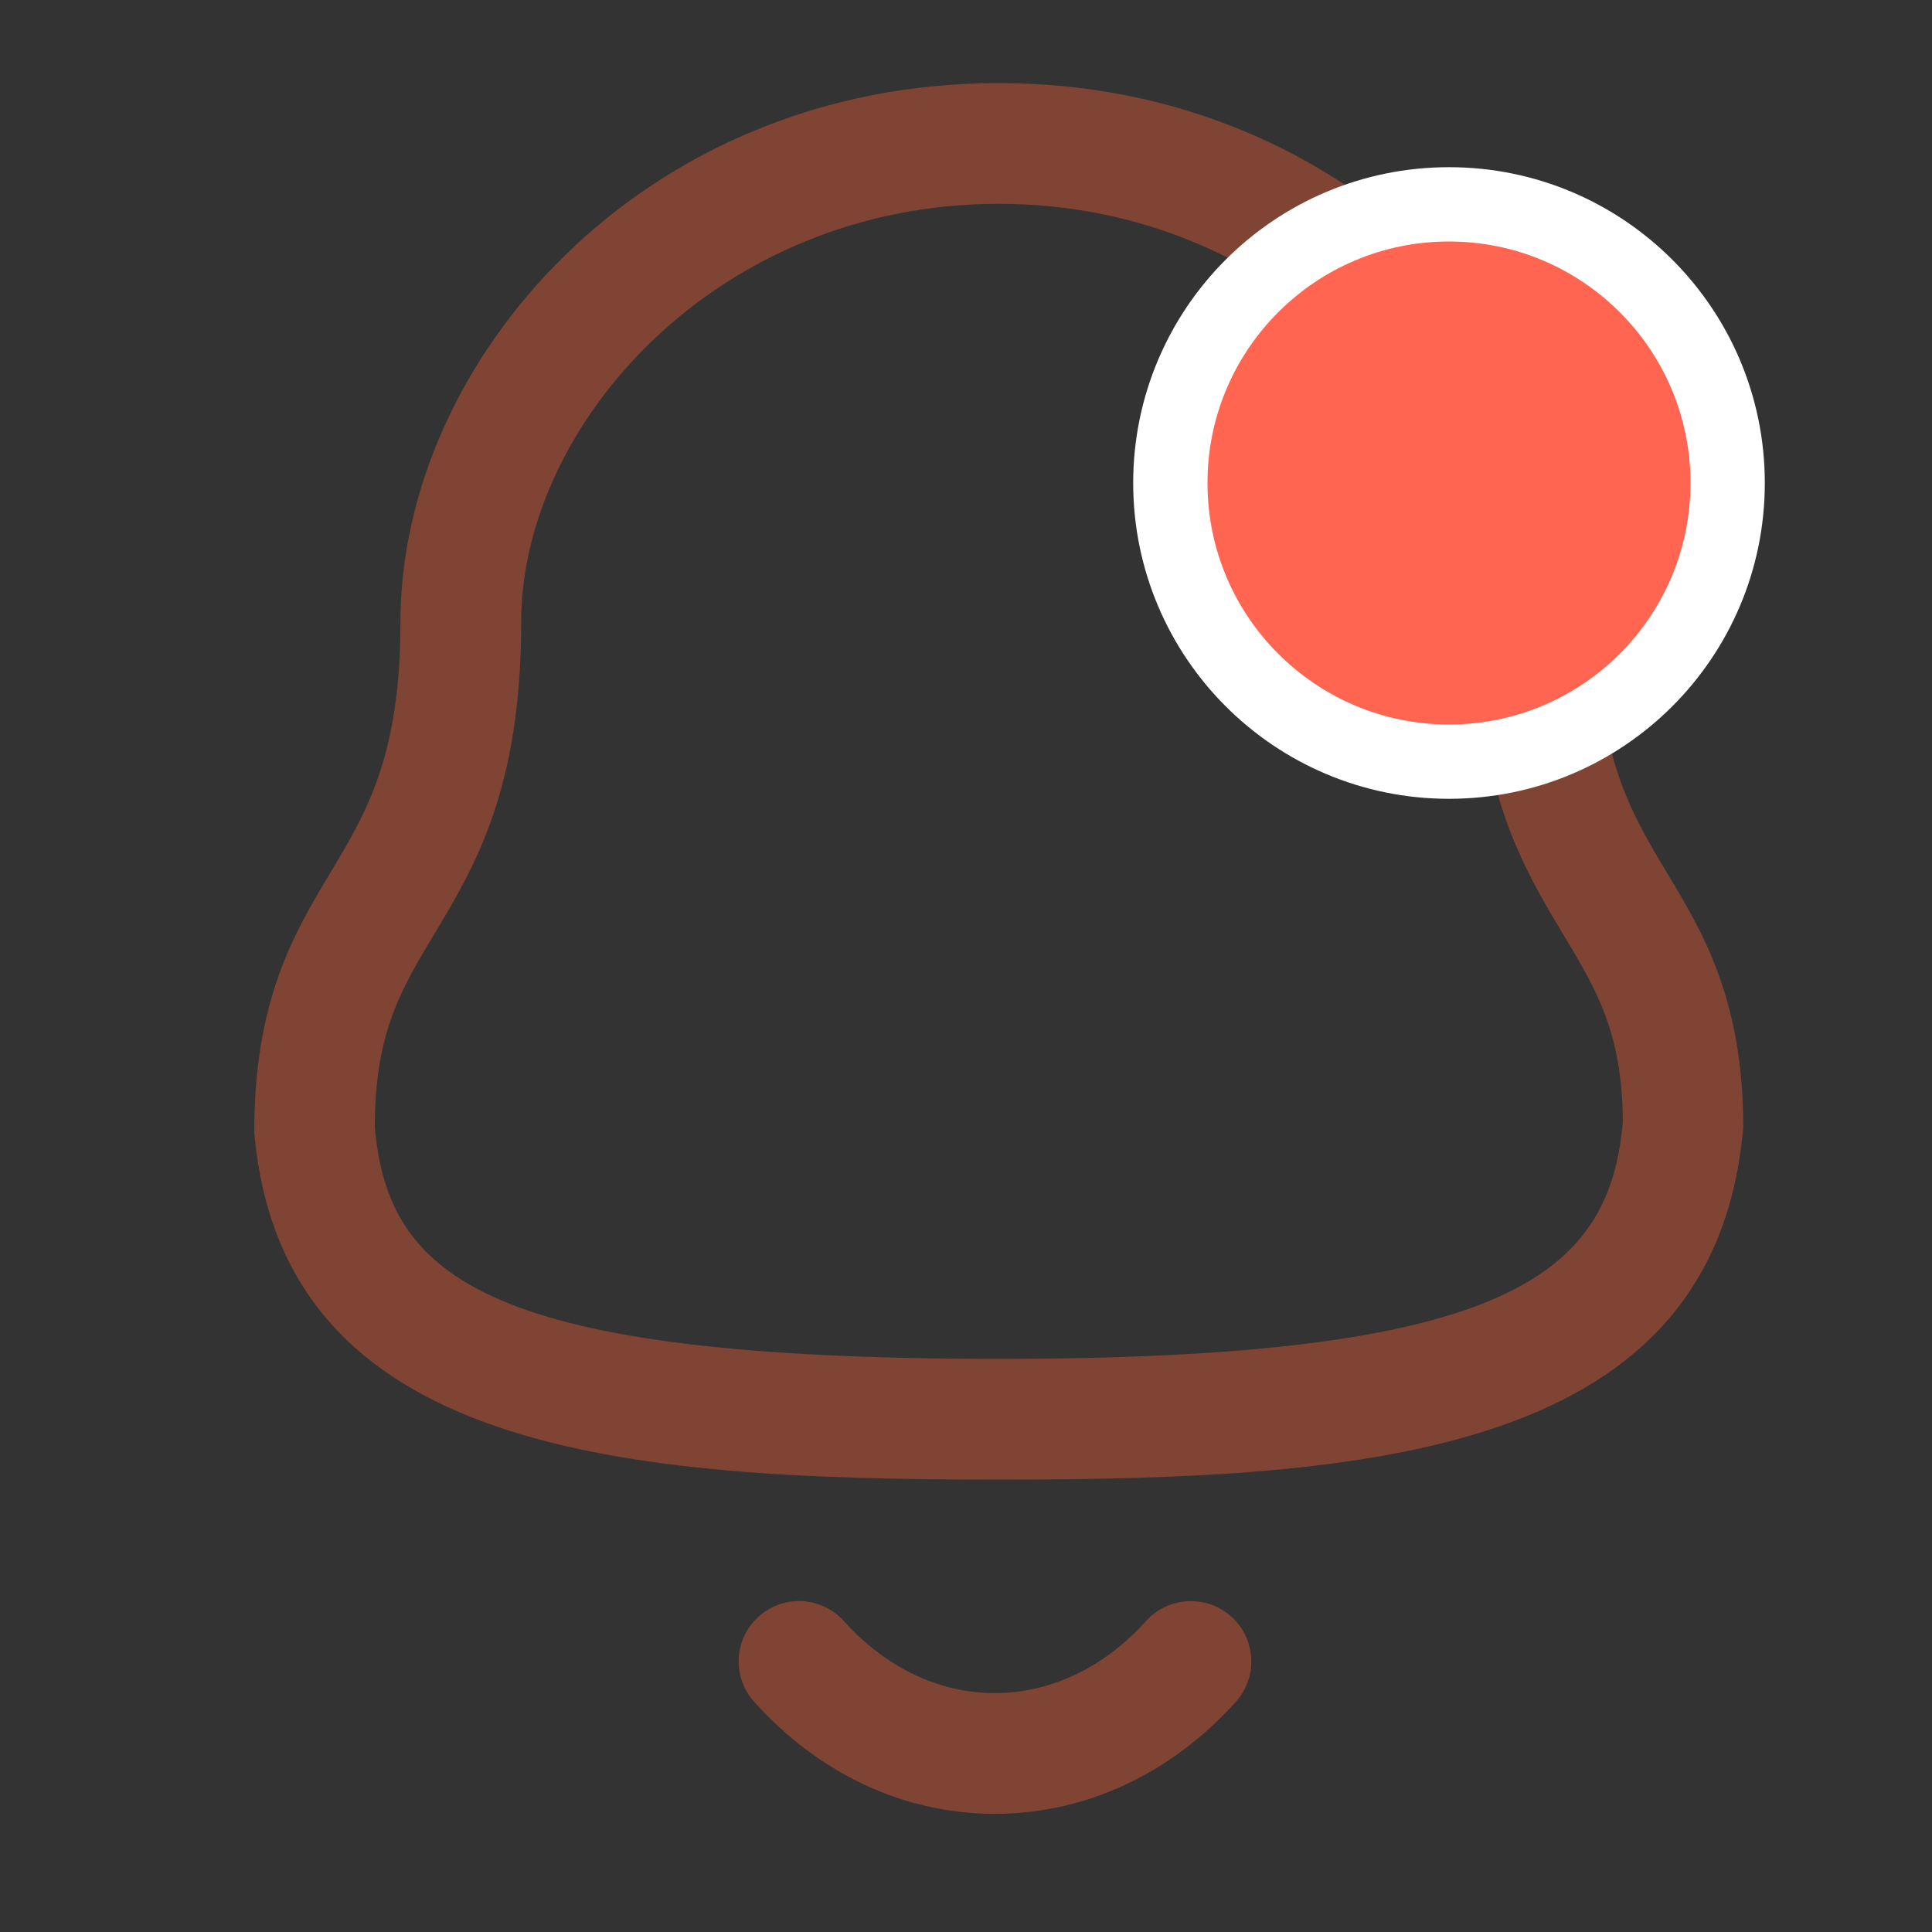 <svg width="26" height="26" viewBox="0 0 26 26" fill="none" xmlns="http://www.w3.org/2000/svg">
<rect x="0" y="0" width="26" height="26" fill="#333333" stroke="none"/>
<path fill-rule="evenodd" clip-rule="evenodd" d="M11.357 21.816C11.918 22.441 12.638 22.785 13.386 22.785H13.387C14.137 22.785 14.861 22.441 15.423 21.815C15.725 21.483 16.238 21.456 16.571 21.756C16.904 22.056 16.931 22.57 16.631 22.903C15.756 23.875 14.604 24.41 13.387 24.41H13.385C12.17 24.409 11.021 23.874 10.149 22.902C9.849 22.569 9.876 22.055 10.209 21.756C10.543 21.454 11.056 21.482 11.357 21.816ZM13.44 1.118C18.255 1.118 21.49 4.869 21.49 8.371C21.49 10.173 21.948 10.936 22.434 11.747C22.916 12.546 23.46 13.454 23.46 15.17C23.082 19.554 18.505 19.912 13.44 19.912C8.374 19.912 3.796 19.554 3.422 15.239C3.419 13.454 3.964 12.546 4.445 11.747L4.614 11.461C5.033 10.742 5.389 9.961 5.389 8.371C5.389 4.869 8.624 1.118 13.44 1.118ZM13.44 2.743C9.653 2.743 7.014 5.709 7.014 8.371C7.014 10.623 6.389 11.664 5.837 12.583C5.394 13.321 5.044 13.904 5.044 15.17C5.225 17.213 6.573 18.287 13.44 18.287C20.268 18.287 21.659 17.166 21.839 15.1C21.835 13.904 21.485 13.321 21.042 12.583C20.49 11.664 19.865 10.623 19.865 8.371C19.865 5.709 17.226 2.743 13.44 2.743Z" fill="#7F4433"/>
<circle cx="19.5" cy="6.5" r="3.75" fill="#FF6550" stroke="white"/>
</svg>
